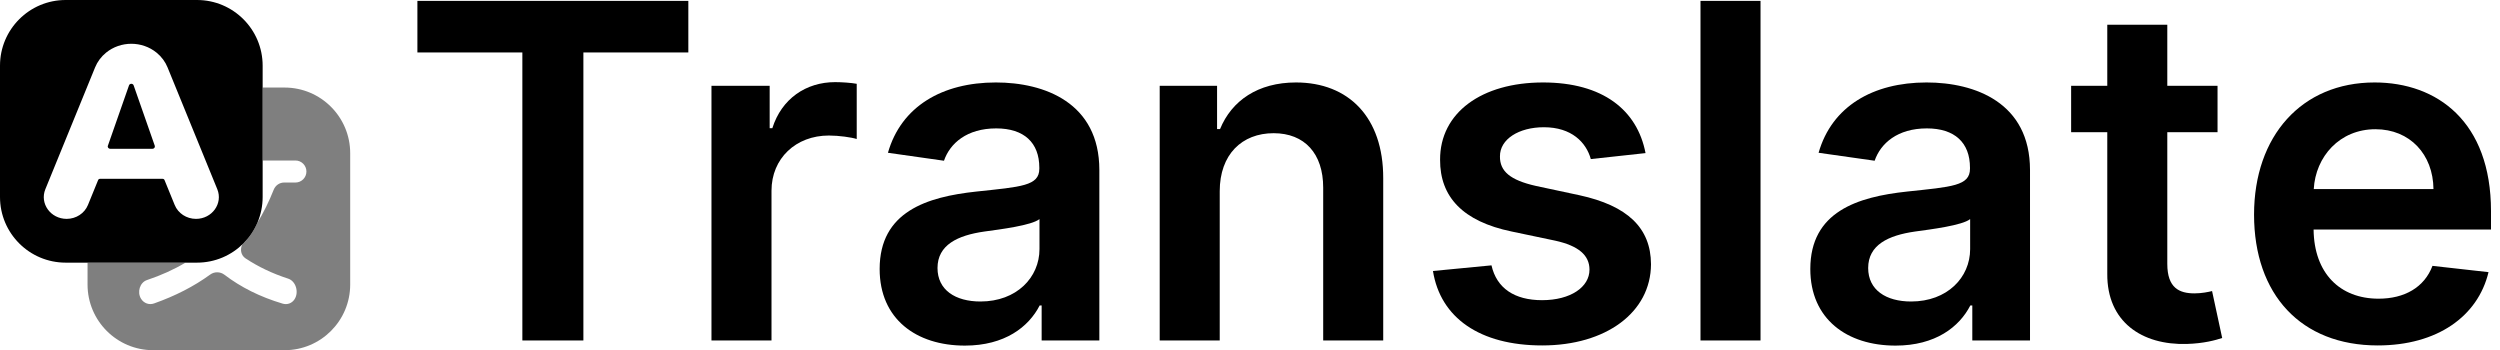 <svg width="257" height="36" viewBox="0 0 257 36" fill="none" xmlns="http://www.w3.org/2000/svg">
<path d="M15.671 15.297H11.329C11.157 15.297 11.035 15.137 11.09 14.982L13.261 8.778C13.337 8.559 13.662 8.559 13.739 8.778L15.91 14.982C15.964 15.137 15.843 15.297 15.671 15.297Z" fill="currentColor"/>
<path fill-rule="evenodd" clip-rule="evenodd" d="M6.75 0C3.022 0 0 3.022 0 6.75V20.25C0 23.978 3.022 27 6.75 27H20.25C23.978 27 27 23.978 27 20.25V6.75C27 3.022 23.978 0 20.25 0H6.75ZM6.852 22.5C5.199 22.5 4.063 20.918 4.662 19.451L9.776 6.926C10.014 6.343 10.4 5.824 10.9 5.416C12.396 4.195 14.604 4.195 16.1 5.416C16.6 5.824 16.986 6.343 17.224 6.926L22.338 19.451C22.937 20.918 21.801 22.5 20.148 22.5C19.18 22.5 18.31 21.933 17.959 21.073L16.911 18.506C16.881 18.433 16.806 18.384 16.723 18.384H10.277C10.194 18.384 10.119 18.433 10.089 18.506L9.041 21.073C8.69 21.933 7.82 22.5 6.852 22.5Z" fill="currentColor"/>
<path opacity="0.5" d="M27 9H29.25C32.978 9 36 12.022 36 15.75V29.25C36 32.978 32.978 36 29.25 36H15.75C12.022 36 9 32.978 9 29.25V27H19.067C17.884 27.707 16.564 28.301 15.112 28.789C14.365 29.039 14.084 30.03 14.493 30.704C14.78 31.175 15.325 31.376 15.845 31.191C18.016 30.42 19.928 29.447 21.606 28.226C22.044 27.907 22.643 27.917 23.074 28.245C24.744 29.517 26.719 30.519 29.057 31.214C29.538 31.357 30.017 31.177 30.287 30.753C30.742 30.036 30.426 28.904 29.618 28.642C27.983 28.113 26.529 27.412 25.241 26.561C24.765 26.247 24.656 25.631 24.905 25.138C25.568 24.506 26.102 23.742 26.466 22.886C27.095 21.852 27.652 20.728 28.138 19.502C28.312 19.062 28.733 18.764 29.207 18.764H30.375C30.996 18.764 31.5 18.253 31.5 17.632C31.5 17.011 30.996 16.5 30.375 16.5H27V9Z" fill="currentColor"/>
<path d="M42.909 5.392H53.699V35H59.972V5.392H70.761V0.091H42.909V5.392Z" fill="currentColor"/>
<path d="M73.139 35H79.31V19.608C79.31 16.284 81.815 13.932 85.207 13.932C86.247 13.932 87.543 14.119 88.071 14.29V8.614C87.509 8.511 86.537 8.443 85.855 8.443C82.855 8.443 80.35 10.148 79.395 13.182H79.122V8.818H73.139V35Z" fill="currentColor"/>
<path d="M99.189 35.528C103.297 35.528 105.752 33.602 106.877 31.403H107.081V35H113.013V17.477C113.013 10.557 107.371 8.477 102.377 8.477C96.871 8.477 92.644 10.932 91.28 15.705L97.041 16.523C97.655 14.733 99.394 13.199 102.411 13.199C105.274 13.199 106.842 14.665 106.842 17.239V17.341C106.842 19.114 104.984 19.199 100.365 19.693C95.286 20.239 90.428 21.756 90.428 27.653C90.428 32.801 94.195 35.528 99.189 35.528ZM100.791 30.994C98.217 30.994 96.376 29.818 96.376 27.551C96.376 25.182 98.439 24.193 101.2 23.801C102.82 23.58 106.058 23.171 106.859 22.523V25.608C106.859 28.523 104.507 30.994 100.791 30.994Z" fill="currentColor"/>
<path d="M125.388 19.659C125.388 15.875 127.672 13.693 130.928 13.693C134.115 13.693 136.024 15.79 136.024 19.284V35H142.195V18.33C142.212 12.057 138.632 8.477 133.229 8.477C129.308 8.477 126.615 10.352 125.422 13.267H125.115V8.818H119.217V35H125.388V19.659Z" fill="currentColor"/>
<path d="M169.161 15.739C168.308 11.307 164.763 8.477 158.627 8.477C152.32 8.477 148.024 11.58 148.041 16.421C148.024 20.239 150.377 22.761 155.405 23.801L159.871 24.739C162.274 25.267 163.399 26.239 163.399 27.722C163.399 29.511 161.456 30.858 158.524 30.858C155.695 30.858 153.854 29.631 153.325 27.278L147.308 27.858C148.075 32.665 152.115 35.511 158.541 35.511C165.087 35.511 169.706 32.119 169.723 27.159C169.706 23.426 167.303 21.142 162.359 20.068L157.894 19.114C155.234 18.517 154.178 17.597 154.195 16.08C154.178 14.307 156.138 13.08 158.712 13.08C161.558 13.08 163.058 14.631 163.536 16.352L169.161 15.739Z" fill="currentColor"/>
<path d="M180.982 0.091H174.811V35H180.982V0.091Z" fill="currentColor"/>
<path d="M194.861 35.528C198.969 35.528 201.423 33.602 202.548 31.403H202.753V35H208.685V17.477C208.685 10.557 203.043 8.477 198.048 8.477C192.543 8.477 188.315 10.932 186.952 15.705L192.713 16.523C193.327 14.733 195.065 13.199 198.082 13.199C200.946 13.199 202.514 14.665 202.514 17.239V17.341C202.514 19.114 200.656 19.199 196.037 19.693C190.957 20.239 186.1 21.756 186.1 27.653C186.1 32.801 189.867 35.528 194.861 35.528ZM196.463 30.994C193.889 30.994 192.048 29.818 192.048 27.551C192.048 25.182 194.111 24.193 196.872 23.801C198.492 23.58 201.73 23.171 202.531 22.523V25.608C202.531 28.523 200.179 30.994 196.463 30.994Z" fill="currentColor"/>
<path d="M227.963 8.818H222.798V2.545H216.628V8.818H212.912V13.591H216.628V28.148C216.594 33.074 220.173 35.494 224.81 35.358C226.565 35.307 227.776 34.966 228.44 34.744L227.401 29.921C227.06 30.006 226.361 30.159 225.594 30.159C224.043 30.159 222.798 29.614 222.798 27.125V13.591H227.963V8.818Z" fill="currentColor"/>
<path d="M244.433 35.511C250.536 35.511 254.729 32.528 255.82 27.977L250.058 27.33C249.223 29.546 247.178 30.705 244.519 30.705C240.53 30.705 237.888 28.08 237.837 23.597H256.075V21.705C256.075 12.517 250.553 8.477 244.109 8.477C236.609 8.477 231.717 13.983 231.717 22.062C231.717 30.278 236.541 35.511 244.433 35.511ZM237.854 19.438C238.041 16.097 240.513 13.284 244.195 13.284C247.74 13.284 250.127 15.875 250.161 19.438H237.854Z" fill="currentColor"/>
</svg>
